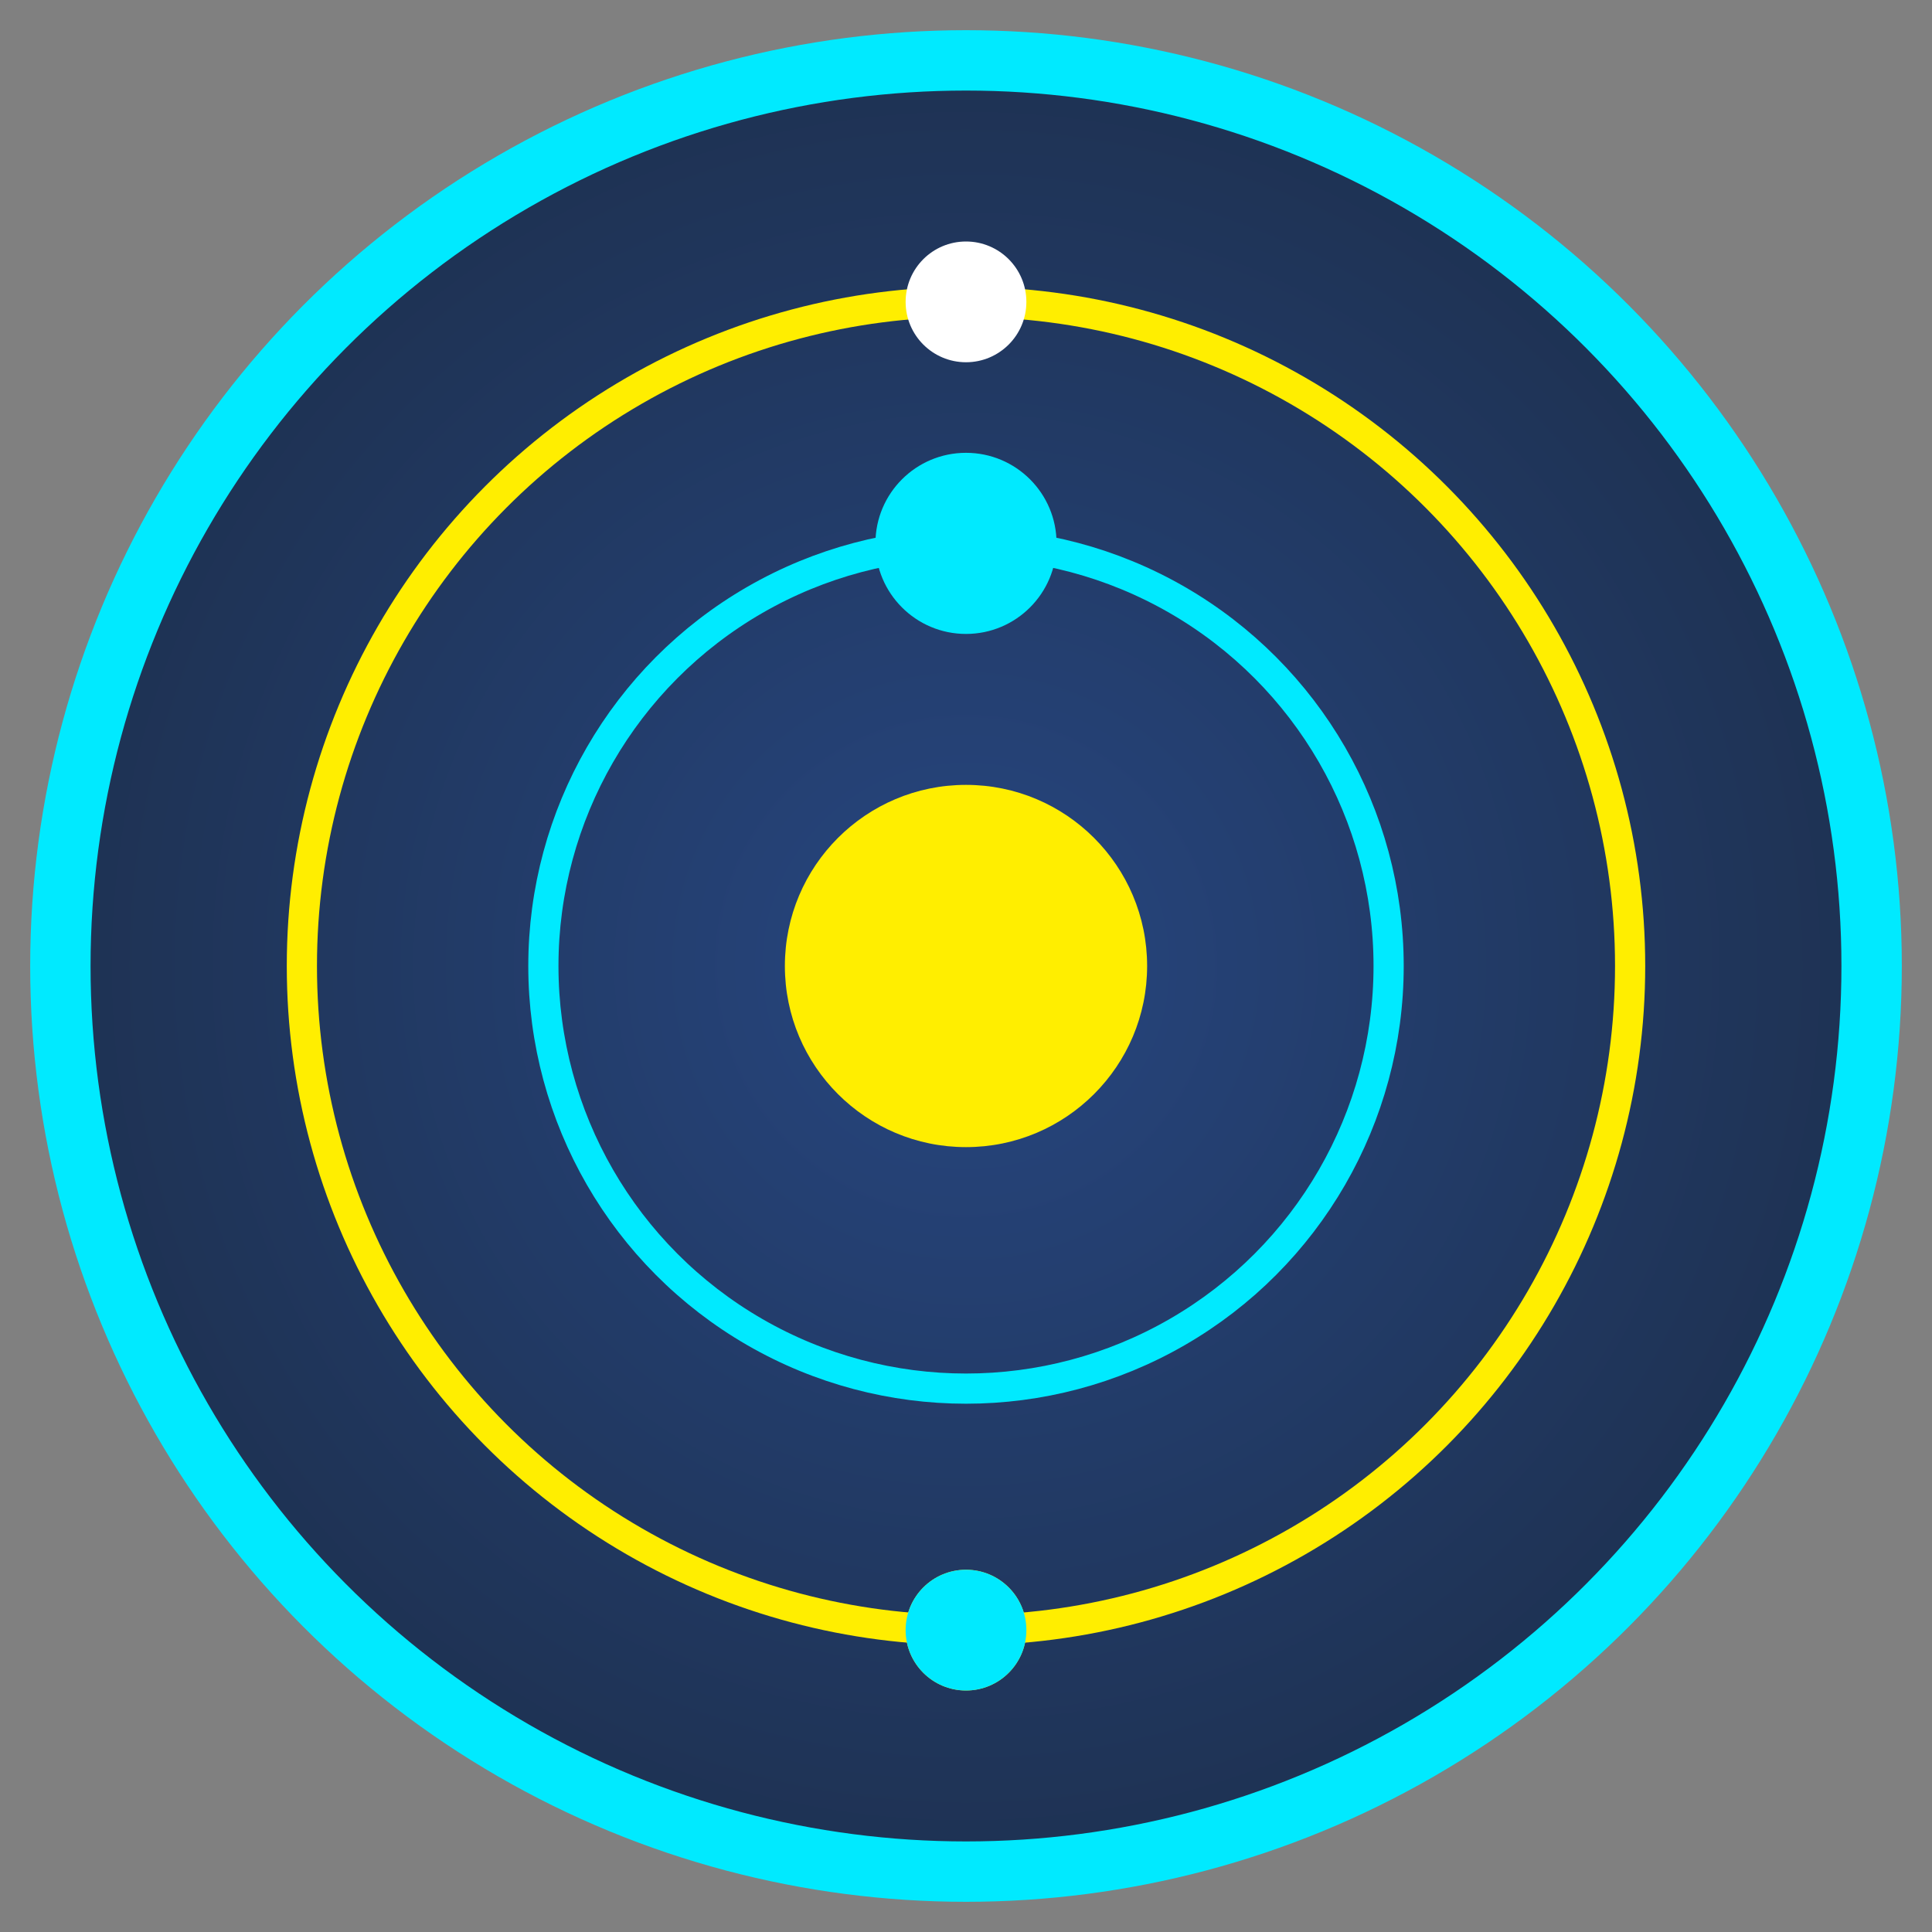 <?xml version="1.0" encoding="UTF-8"?>
<svg width="64" height="64" viewBox="0 0 64 64" xmlns="http://www.w3.org/2000/svg">
  <rect x="0" y="0" width="64" height="64" fill="#808080" stroke="none"/>
  <!-- Fondo circular con gradiente -->
  <circle cx="32" cy="32" r="30" fill="url(#grad1)" />
  
  <!-- Borde brillante -->
  <circle cx="32" cy="32" r="30" stroke="#00eaff" stroke-width="2" fill="none" />
  
  <!-- Nucleus central -->
  <circle cx="32" cy="32" r="6" fill="#ffee00">
    <animate attributeName="r" values="6;8;6" dur="3s" repeatCount="indefinite" />
  </circle>
  
  <!-- Órbitas -->
  <circle cx="32" cy="32" r="14" stroke="#00eaff" stroke-width="1" fill="none">
    <animate attributeName="stroke-opacity" values="1;0.3;1" dur="4s" repeatCount="indefinite" />
  </circle>
  <circle cx="32" cy="32" r="22" stroke="#ffee00" stroke-width="1" fill="none">
    <animate attributeName="stroke-opacity" values="0.3;1;0.3" dur="4s" repeatCount="indefinite" />
  </circle>
  
  <!-- Partículas orbitando -->
  <circle cx="32" cy="18" r="3" fill="#00eaff">
    <animateTransform 
      attributeName="transform" 
      type="rotate" 
      from="0 32 32" 
      to="360 32 32" 
      dur="5s" 
      repeatCount="indefinite"
    />
  </circle>
  
  <circle cx="32" cy="10" r="2" fill="#ffffff">
    <animateTransform 
      attributeName="transform" 
      type="rotate" 
      from="90 32 32" 
      to="450 32 32" 
      dur="7s" 
      repeatCount="indefinite"
    />
  </circle>
  
  <circle cx="32" cy="54" r="2" fill="#ffee00">
    <animateTransform 
      attributeName="transform" 
      type="rotate" 
      from="180 32 32" 
      to="540 32 32" 
      dur="6s" 
      repeatCount="indefinite"
    />
  </circle>
  
  <circle cx="32" cy="54" r="2" fill="#00eaff">
    <animateTransform 
      attributeName="transform" 
      type="rotate" 
      from="270 32 32" 
      to="630 32 32" 
      dur="8s" 
      repeatCount="indefinite"
    />
  </circle>
  
  <!-- Gradientes -->
  <defs>
    <radialGradient id="grad1" cx="50%" cy="50%" r="50%" fx="50%" fy="50%">
      <stop offset="0%" style="stop-color:#274680;stop-opacity:1" />
      <stop offset="100%" style="stop-color:#1e3253;stop-opacity:1" />
    </radialGradient>
  </defs>
</svg>